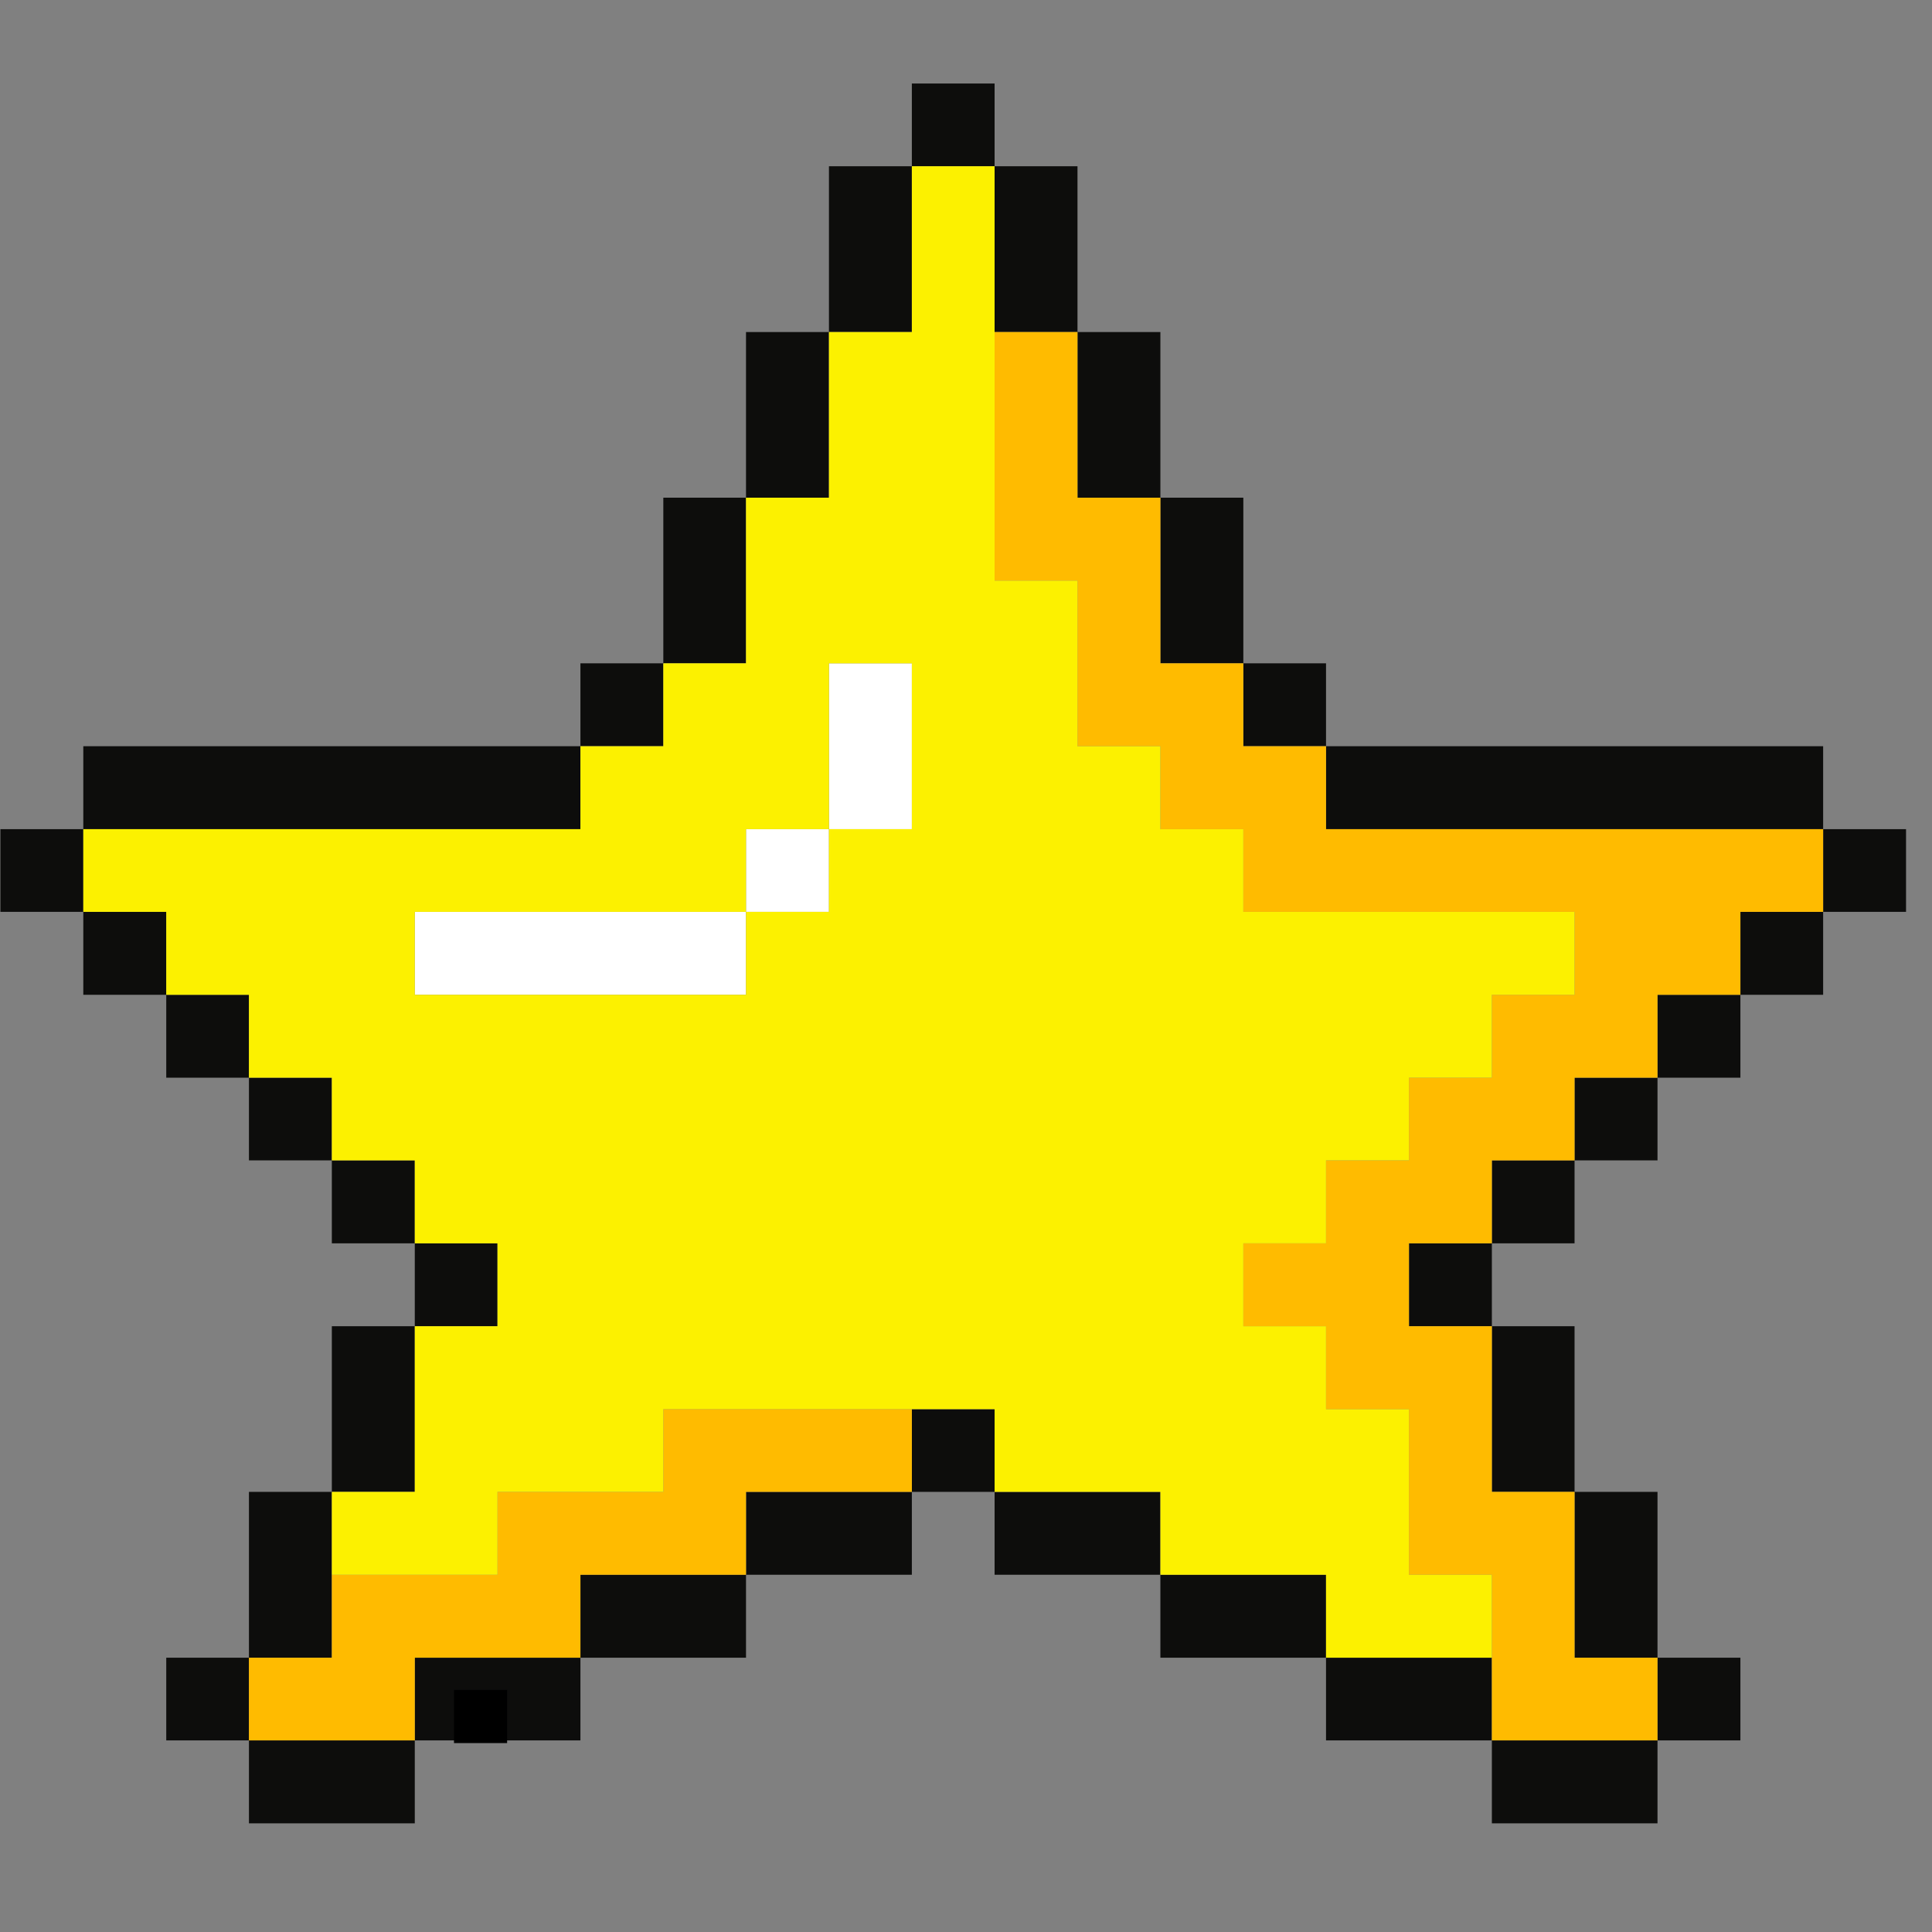 <svg xmlns="http://www.w3.org/2000/svg" xmlns:xlink="http://www.w3.org/1999/xlink" width="50" zoomAndPan="magnify" viewBox="0 0 37.5 37.5" height="50" preserveAspectRatio="xMidYMid meet" version="1.0"><rect x="0" y="0" width="37.5" height="37.5" fill="#808080" stroke="none"/><defs><g/><clipPath id="371d7e6672"><path d="M 0.008 1.617 L 36.996 1.617 L 36.996 35.391 L 0.008 35.391 Z M 0.008 1.617 " clip-rule="nonzero"/></clipPath></defs><g clip-path="url(#371d7e6672)"><path fill="#0d0d0c" d="M 0.008 16.094 L 0.008 17.699 L 1.617 17.699 L 1.617 16.094 Z M 1.617 17.699 L 1.617 19.309 L 3.227 19.309 L 3.227 17.699 Z M 4.832 16.094 L 11.266 16.094 L 11.266 14.484 L 1.617 14.484 L 1.617 16.094 Z M 3.227 19.309 L 3.227 20.918 L 4.832 20.918 L 4.832 19.309 Z M 3.227 32.176 L 3.227 33.781 L 4.832 33.781 L 4.832 32.176 Z M 4.832 20.918 L 4.832 22.523 L 6.441 22.523 L 6.441 20.918 Z M 6.441 30.566 L 6.441 28.957 L 4.832 28.957 L 4.832 32.176 L 6.441 32.176 Z M 4.832 33.781 L 4.832 35.391 L 8.051 35.391 L 8.051 33.781 Z M 6.441 22.523 L 6.441 24.133 L 8.051 24.133 L 8.051 22.523 Z M 8.051 27.352 L 8.051 25.742 L 6.441 25.742 L 6.441 28.957 L 8.051 28.957 Z M 9.656 24.133 L 8.051 24.133 L 8.051 25.742 L 9.656 25.742 Z M 8.051 32.176 L 8.051 33.781 L 11.266 33.781 L 11.266 32.176 Z M 12.875 12.875 L 11.266 12.875 L 11.266 14.484 L 12.875 14.484 Z M 11.266 30.566 L 11.266 32.176 L 14.48 32.176 L 14.48 30.566 Z M 14.48 11.27 L 14.48 9.66 L 12.875 9.66 L 12.875 12.875 L 14.48 12.875 Z M 16.09 8.051 L 16.09 6.445 L 14.48 6.445 L 14.48 9.66 L 16.09 9.66 Z M 14.48 28.957 L 14.48 30.566 L 17.699 30.566 L 17.699 28.957 Z M 17.699 4.836 L 17.699 3.227 L 16.09 3.227 L 16.09 6.445 L 17.699 6.445 Z M 19.305 1.621 L 17.699 1.621 L 17.699 3.227 L 19.305 3.227 Z M 17.699 27.352 L 17.699 28.957 L 19.305 28.957 L 19.305 27.352 Z M 19.305 6.445 L 20.914 6.445 L 20.914 3.227 L 19.305 3.227 Z M 20.914 9.66 L 22.523 9.66 L 22.523 6.445 L 20.914 6.445 Z M 20.914 28.957 L 19.305 28.957 L 19.305 30.566 L 22.523 30.566 L 22.523 28.957 Z M 22.523 12.875 L 24.133 12.875 L 24.133 9.66 L 22.523 9.66 Z M 25.738 14.484 L 25.738 12.875 L 24.133 12.875 L 24.133 14.484 Z M 24.133 30.566 L 22.523 30.566 L 22.523 32.176 L 25.738 32.176 L 25.738 30.566 Z M 27.348 16.094 L 35.387 16.094 L 35.387 14.484 L 25.738 14.484 L 25.738 16.094 Z M 27.348 25.742 L 28.957 25.742 L 28.957 24.133 L 27.348 24.133 Z M 27.348 32.176 L 25.738 32.176 L 25.738 33.781 L 28.957 33.781 L 28.957 32.176 Z M 28.957 24.133 L 30.562 24.133 L 30.562 22.523 L 28.957 22.523 Z M 28.957 28.957 L 30.562 28.957 L 30.562 25.742 L 28.957 25.742 Z M 28.957 33.781 L 28.957 35.391 L 32.172 35.391 L 32.172 33.781 Z M 30.562 22.523 L 32.172 22.523 L 32.172 20.918 L 30.562 20.918 Z M 30.562 32.176 L 32.172 32.176 L 32.172 28.957 L 30.562 28.957 Z M 32.172 20.918 L 33.781 20.918 L 33.781 19.309 L 32.172 19.309 Z M 33.781 33.781 L 33.781 32.176 L 32.172 32.176 L 32.172 33.781 Z M 33.781 19.309 L 35.387 19.309 L 35.387 17.699 L 33.781 17.699 Z M 36.996 16.094 L 36.996 17.699 L 35.387 17.699 L 35.387 16.094 L 36.996 16.094 " fill-opacity="1" fill-rule="nonzero"/></g><path fill="#ffffff" d="M 11.266 17.699 L 8.051 17.699 L 8.051 19.309 L 14.48 19.309 L 14.48 17.699 Z M 14.48 17.699 L 16.09 17.699 L 16.09 16.094 L 14.48 16.094 Z M 17.699 12.875 L 17.699 16.094 L 16.09 16.094 L 16.09 12.875 L 17.699 12.875 " fill-opacity="1" fill-rule="nonzero"/><path fill="#ffbb00" d="M 14.48 27.352 L 12.875 27.352 L 12.875 28.957 L 9.656 28.957 L 9.656 30.566 L 6.441 30.566 L 6.441 32.176 L 4.832 32.176 L 4.832 33.781 L 8.051 33.781 L 8.051 32.176 L 11.266 32.176 L 11.266 30.566 L 14.48 30.566 L 14.48 28.957 L 17.699 28.957 L 17.699 27.352 Z M 35.387 16.094 L 35.387 17.699 L 33.781 17.699 L 33.781 19.309 L 32.172 19.309 L 32.172 20.918 L 30.562 20.918 L 30.562 22.523 L 28.957 22.523 L 28.957 24.133 L 27.348 24.133 L 27.348 25.742 L 28.957 25.742 L 28.957 28.957 L 30.562 28.957 L 30.562 32.176 L 32.172 32.176 L 32.172 33.781 L 28.957 33.781 L 28.957 30.566 L 27.348 30.566 L 27.348 27.352 L 25.738 27.352 L 25.738 25.742 L 24.133 25.742 L 24.133 24.133 L 25.738 24.133 L 25.738 22.523 L 27.348 22.523 L 27.348 20.918 L 28.957 20.918 L 28.957 19.309 L 30.562 19.309 L 30.562 17.699 L 24.133 17.699 L 24.133 16.094 L 22.523 16.094 L 22.523 14.484 L 20.914 14.484 L 20.914 11.27 L 19.305 11.27 L 19.305 6.445 L 20.914 6.445 L 20.914 9.66 L 22.523 9.66 L 22.523 12.875 L 24.133 12.875 L 24.133 14.484 L 25.738 14.484 L 25.738 16.094 L 35.387 16.094 " fill-opacity="1" fill-rule="nonzero"/><path fill="#fcf100" d="M 9.656 17.699 L 14.48 17.699 L 14.48 16.094 L 16.09 16.094 L 16.09 12.875 L 17.699 12.875 L 17.699 16.094 L 16.09 16.094 L 16.09 17.699 L 14.48 17.699 L 14.48 19.309 L 8.051 19.309 L 8.051 17.699 Z M 28.957 17.699 L 24.133 17.699 L 24.133 16.094 L 22.523 16.094 L 22.523 14.484 L 20.914 14.484 L 20.914 11.27 L 19.305 11.27 L 19.305 3.227 L 17.699 3.227 L 17.699 6.445 L 16.09 6.445 L 16.09 9.66 L 14.48 9.66 L 14.48 12.875 L 12.875 12.875 L 12.875 14.484 L 11.266 14.484 L 11.266 16.094 L 1.617 16.094 L 1.617 17.699 L 3.227 17.699 L 3.227 19.309 L 4.832 19.309 L 4.832 20.918 L 6.441 20.918 L 6.441 22.523 L 8.051 22.523 L 8.051 24.133 L 9.656 24.133 L 9.656 25.742 L 8.051 25.742 L 8.051 28.957 L 6.441 28.957 L 6.441 30.566 L 9.656 30.566 L 9.656 28.957 L 12.875 28.957 L 12.875 27.352 L 19.305 27.352 L 19.305 28.957 L 22.523 28.957 L 22.523 30.566 L 25.738 30.566 L 25.738 32.176 L 28.957 32.176 L 28.957 30.566 L 27.348 30.566 L 27.348 27.352 L 25.738 27.352 L 25.738 25.742 L 24.133 25.742 L 24.133 24.133 L 25.738 24.133 L 25.738 22.523 L 27.348 22.523 L 27.348 20.918 L 28.957 20.918 L 28.957 19.309 L 30.562 19.309 L 30.562 17.699 L 28.957 17.699 " fill-opacity="1" fill-rule="nonzero"/><g fill="#000000" fill-opacity="1"><g transform="translate(8.812, 33.833)"><g><path d="M 0 0 L 0 -1.031 L 1.031 -1.031 L 1.031 0 Z M 0 0 "/></g></g></g></svg>